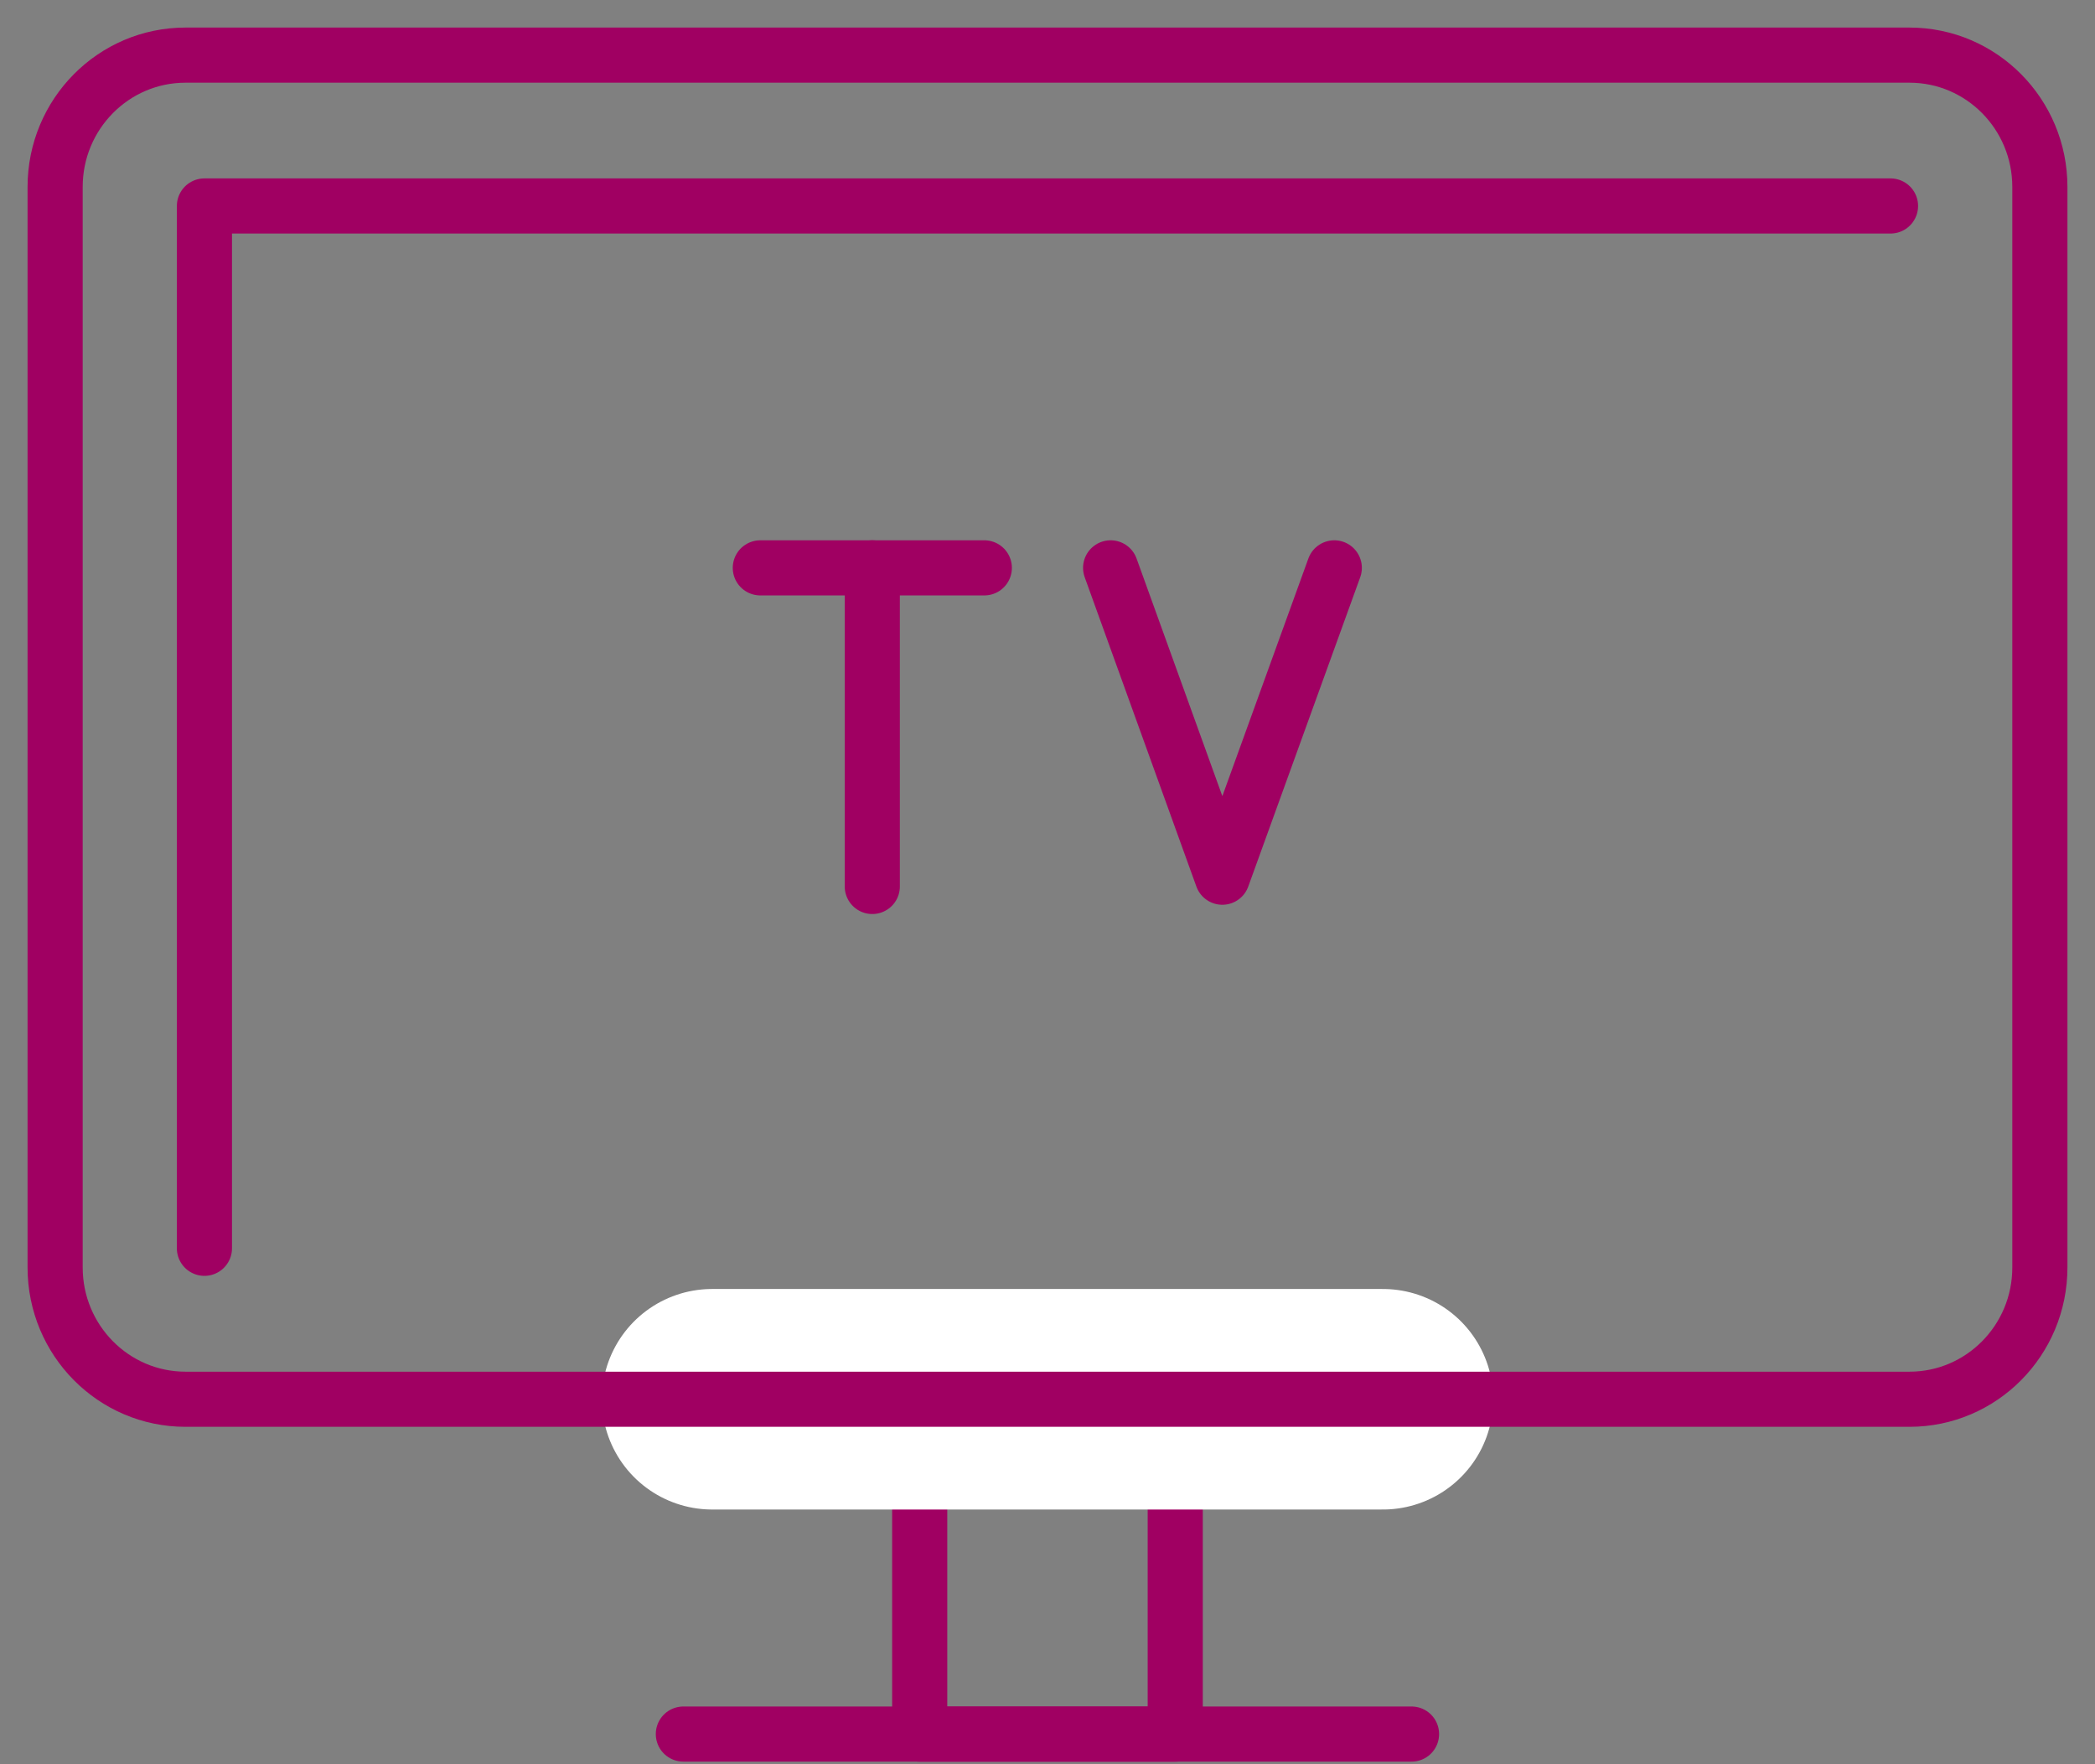 <svg width="38" height="32" viewBox="0 0 38 32" fill="none" xmlns="http://www.w3.org/2000/svg">
<rect x="0" y="0" width="38" height="32" fill="#808080" stroke="none"/>
<path d="M21.317 25.38H16.682V31.454H21.317V25.38Z" stroke="#A00062" stroke-linecap="round" stroke-linejoin="round"/>
<path d="M25.084 25.38H12.917" stroke="white" stroke-width="4" stroke-linecap="round" stroke-linejoin="round"/>
<path d="M25.603 31.453H12.395" stroke="#A00062" stroke-linecap="round" stroke-linejoin="round"/>
<path d="M3.708 22.642V3.736H34.291" stroke="#A00062" stroke-linecap="round" stroke-linejoin="round"/>
<path d="M34.635 1H3.365C2.059 1 1 2.07 1 3.39V22.99C1 24.31 2.059 25.38 3.365 25.38H34.635C35.941 25.38 37 24.31 37 22.99V3.39C37 2.07 35.941 1 34.635 1Z" stroke="#A00062" stroke-linecap="round" stroke-linejoin="round"/>
<path d="M13.791 10.3H17.854" stroke="#A00062" stroke-linecap="round" stroke-linejoin="round"/>
<path d="M15.822 16.079V10.3" stroke="#A00062" stroke-linecap="round" stroke-linejoin="round"/>
<path d="M20.145 10.3L22.171 15.911L24.202 10.3" stroke="#A00062" stroke-linecap="round" stroke-linejoin="round"/>
</svg>
